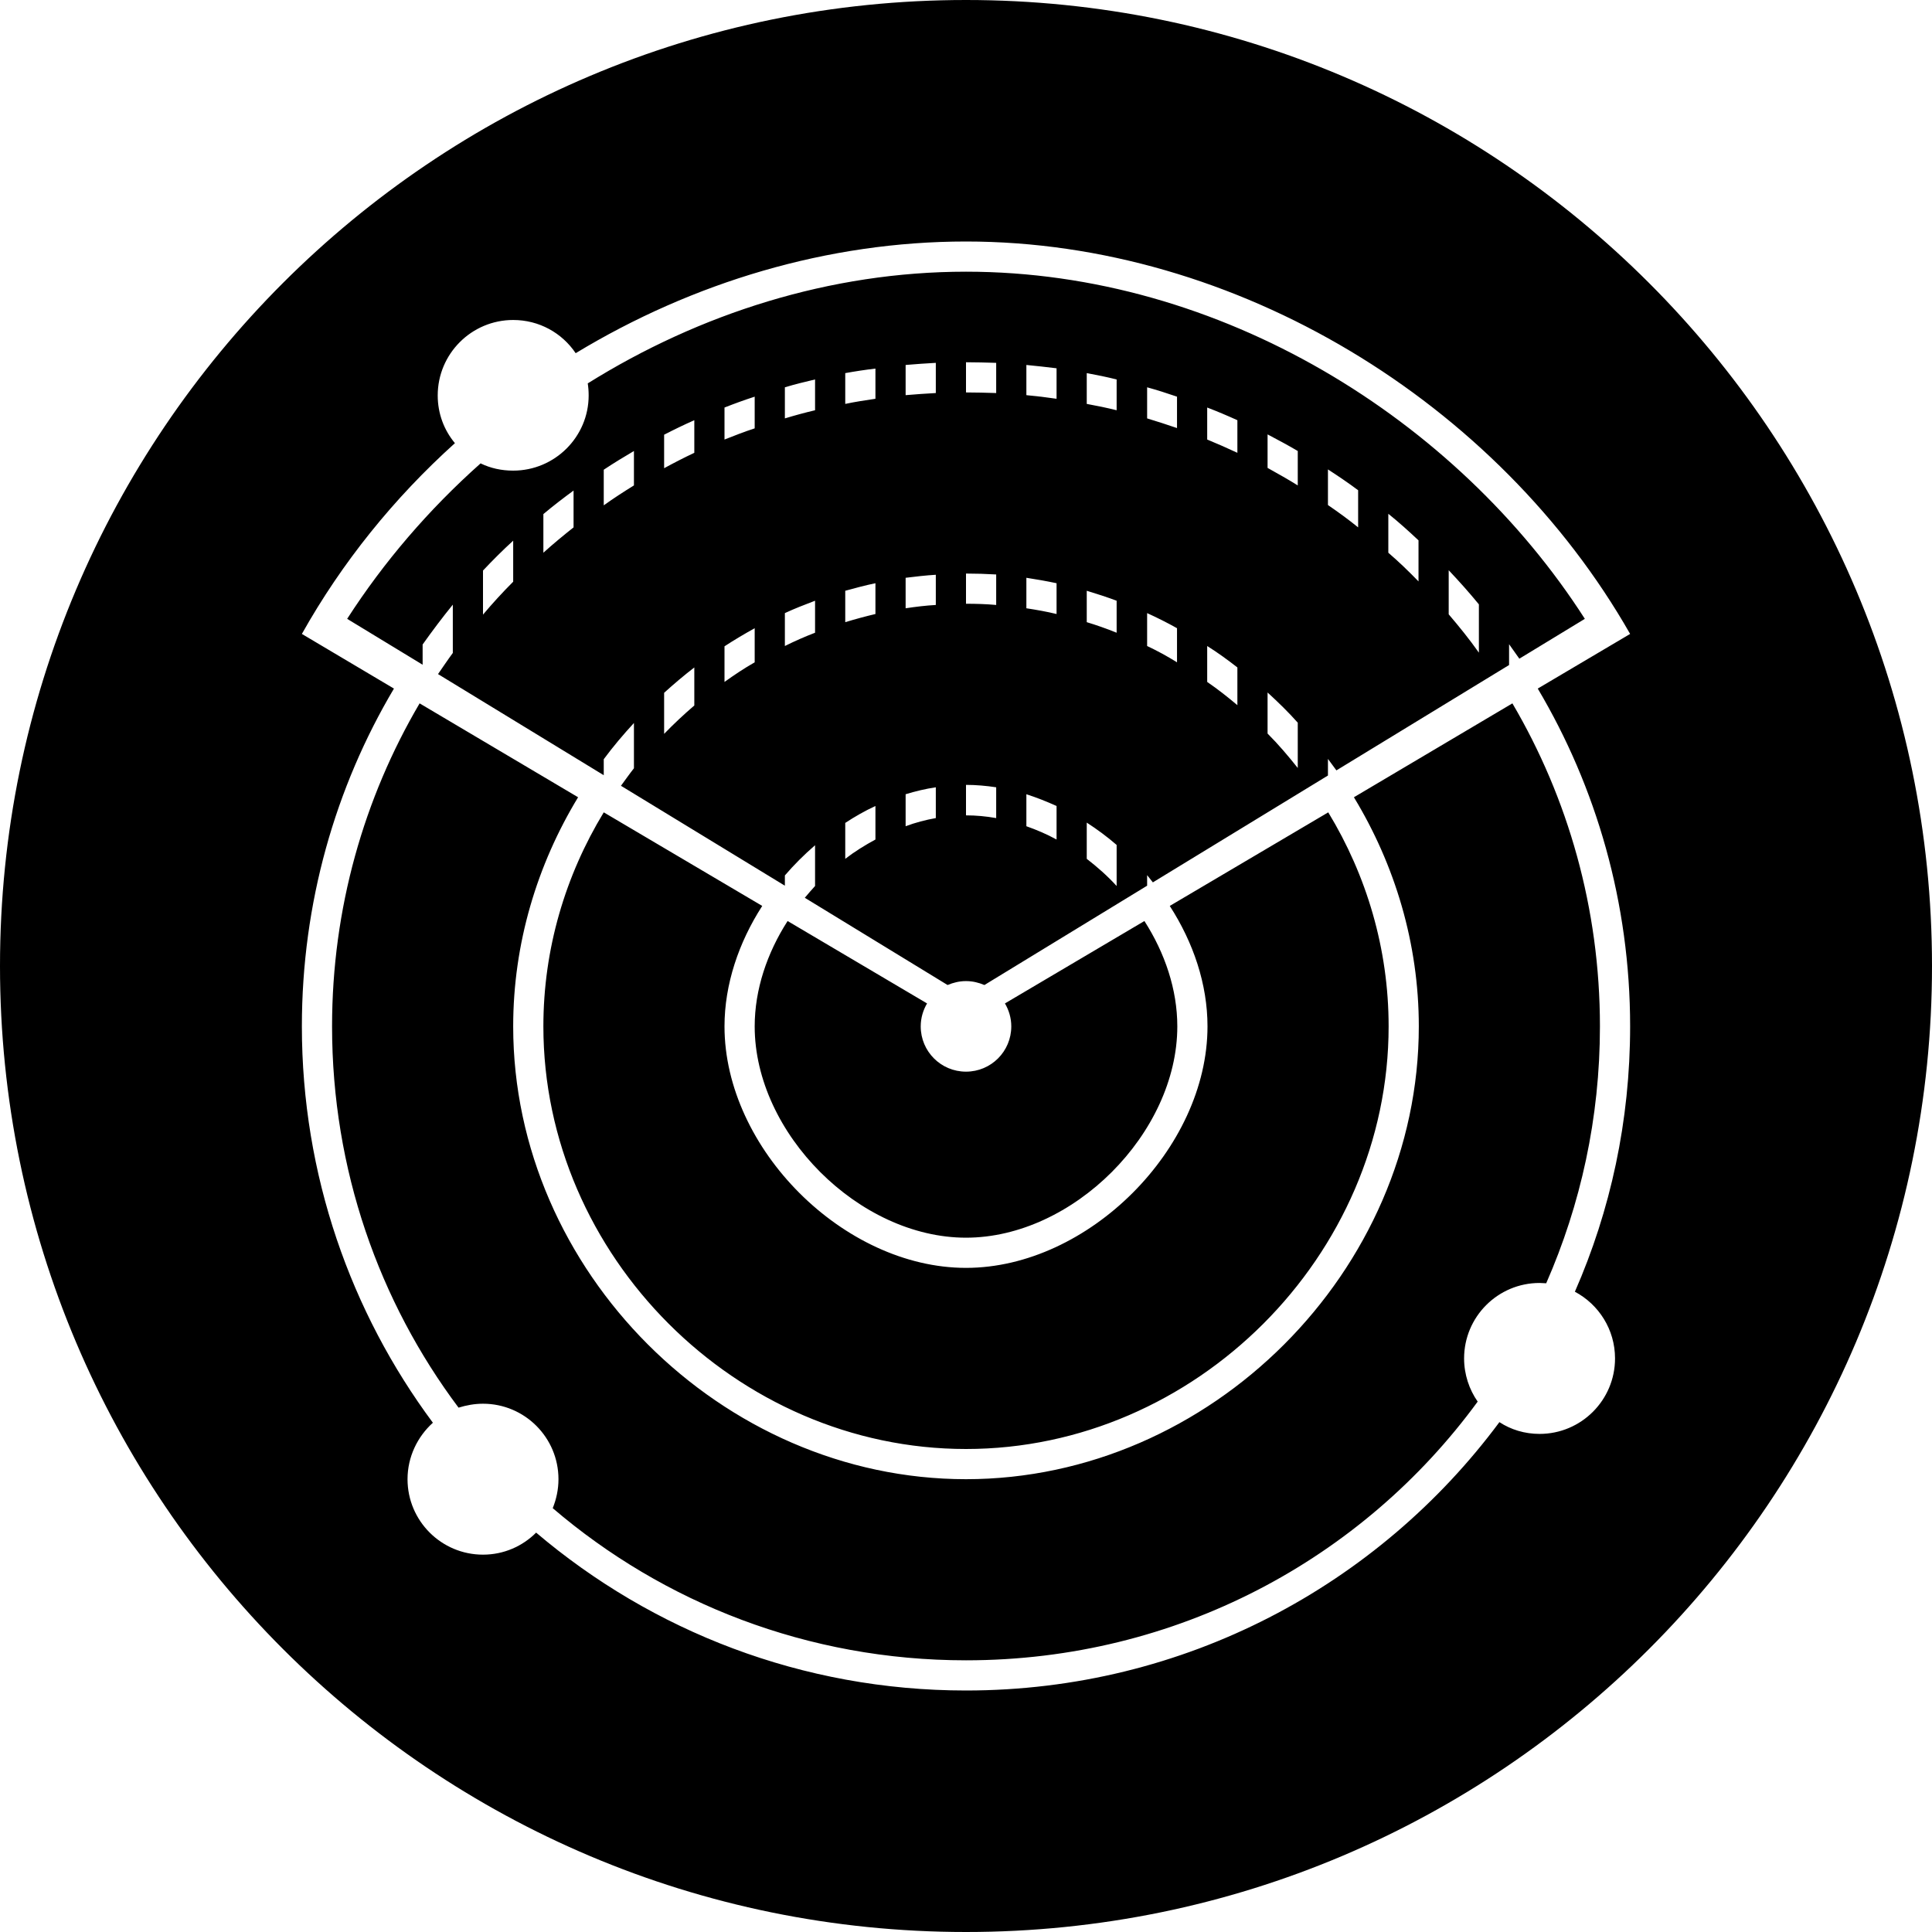 <?xml version="1.0" encoding="UTF-8"?>
<!DOCTYPE svg PUBLIC "-//W3C//DTD SVG 1.1//EN" "http://www.w3.org/Graphics/SVG/1.1/DTD/svg11.dtd">
<!-- Creator: CorelDRAW X7 -->
<svg xmlns="http://www.w3.org/2000/svg" xml:space="preserve" width="64px" height="64px" version="1.1" style="shape-rendering:geometricPrecision; text-rendering:geometricPrecision; image-rendering:optimizeQuality; fill-rule:evenodd; clip-rule:evenodd"
viewBox="0 0 6400 6400"
 xmlns:xlink="http://www.w3.org/1999/xlink">
 <defs>
  <style type="text/css">
   <![CDATA[
    .fil0 {fill:black}
   ]]>
  </style>
 </defs>
 <g id="Camada_x0020_1">
  <path class="fil0" d="M3200 0c1767,0 3200,1433 3200,3200 0,1767 -1433,3200 -3200,3200 -1767,0 -3200,-1433 -3200,-3200 0,-1767 1433,-3200 3200,-3200zm0 2600c33,0 67,3 100,8l0 102c-34,-6 -67,-9 -100,-9l0 -101 0 0zm0 -1800c896,0 1763,533 2200,1300l-306 181c194,327 306,710 306,1119 0,313 -65,610 -183,879 79,42 133,125 133,221 0,138 -112,250 -250,250 -49,0 -95,-14 -133,-39 -401,540 -1043,889 -1767,889 -543,0 -1040,-197 -1424,-523 -45,45 -107,73 -176,73 -138,0 -250,-112 -250,-250 0,-74 33,-141 84,-187 -272,-366 -434,-821 -434,-1313 0,-409 111,-792 305,-1119l-305 -181c133,-237 305,-450 507,-632 -36,-43 -57,-98 -57,-158 0,-138 112,-250 250,-250 86,0 162,43 207,110 388,-235 836,-370 1293,-370zm1810 1530l-525 311c136,224 215,485 215,759 0,810 -690,1500 -1500,1500 -810,0 -1500,-690 -1500,-1500 0,-274 79,-535 215,-759l-525 -311c-184,313 -290,679 -290,1070 0,475 156,912 419,1263 26,-8 53,-13 81,-13 138,0 250,112 250,250 0,34 -7,66 -19,96 367,314 845,504 1369,504 698,0 1314,-336 1695,-857 -28,-40 -45,-90 -45,-143 0,-138 112,-250 250,-250l22 1c114,-260 178,-547 178,-851 0,-391 -106,-757 -290,-1070zm-610 361l-525 310c78,121 125,259 125,399 0,405 -395,800 -800,800 -405,0 -800,-395 -800,-800 0,-139 47,-278 125,-399l-525 -310c-127,209 -200,452 -200,709 0,760 640,1400 1400,1400 760,0 1400,-640 1400,-1400 0,-257 -73,-500 -200,-709zm-609 360l-462 273c13,22 21,48 21,76 0,83 -67,150 -150,150 -83,0 -150,-67 -150,-150 0,-28 8,-54 21,-76l-462 -273c-68,106 -109,227 -109,349 0,354 346,700 700,700 354,0 700,-346 700,-700 0,-122 -41,-243 -109,-349zm1459 -1001c-424,-661 -1206,-1150 -2050,-1150 -450,0 -883,139 -1253,370 2,13 3,26 3,40 0,137 -112,249 -250,249 -39,0 -75,-8 -108,-24 -172,153 -321,327 -442,515l250 152 0 -67c32,-45 65,-89 100,-132l0 160c-17,23 -33,47 -49,70l549 335 0 -53c31,-42 65,-82 100,-120l0 150c-15,19 -29,39 -43,58l543 331 0 -34c30,-35 64,-69 100,-100l0 135c-12,13 -23,26 -34,39l473 289c19,-8 39,-13 61,-13 22,0 42,5 61,13l539 -329 0 -35 19 24 580 -354 0 -55 28 38 572 -349 0 -69 34 48 217 -132zm-2050 -150c33,0 66,1 100,3l0 101c-33,-3 -67,-4 -100,-4l0 0 0 -100 0 0zm200 14c33,5 67,11 100,18l0 102c-33,-8 -67,-14 -100,-19l0 -101zm200 43c33,10 67,21 99,33l0 106c-32,-13 -66,-25 -99,-35l0 -104zm200 74c33,15 67,32 99,50l0 113c-32,-20 -65,-38 -99,-54l0 -109zm199 109c35,22 68,46 100,71l0 125c-32,-27 -65,-53 -100,-77l0 -119zm200 154c35,32 69,65 100,100l0 150c-31,-39 -64,-78 -100,-114l0 -136zm-1999 1c32,-29 65,-57 100,-84l0 126c-35,30 -68,61 -100,94l0 -136zm200 -154c32,-21 66,-41 100,-60l0 113c-35,20 -68,42 -100,65l0 -118zm200 -110c32,-15 66,-28 100,-41l0 106c-34,13 -68,28 -100,44l0 -109zm200 -74c33,-9 66,-18 100,-25l0 102c-34,8 -67,17 -100,27l0 -104zm200 -43c33,-4 66,-8 100,-10l0 100c-34,2 -67,6 -100,11l0 -101zm200 -714c33,0 67,1 100,2l0 100c-34,-1 -67,-2 -100,-2l0 0 0 -100 0 0zm200 9c33,3 66,7 100,11l0 101c-34,-5 -67,-9 -100,-12l0 -100zm200 27c33,6 67,13 99,21l0 102c-32,-8 -66,-15 -99,-21l0 -102zm200 47c33,9 67,20 99,31l0 104c-32,-11 -66,-22 -99,-32l0 -103zm199 67c34,13 67,27 100,42l0 108c-32,-15 -66,-30 -100,-44l0 -106zm200 89c34,18 68,36 100,55l0 114c-32,-20 -66,-39 -100,-58l0 -111zm200 116c34,22 68,45 100,69l0 123c-32,-26 -65,-50 -100,-74l0 -118zm200 147c35,28 68,58 100,88l0 136c-32,-33 -65,-65 -100,-95l0 -129zm200 187c35,37 68,74 100,113l0 160c-31,-44 -65,-86 -100,-127l0 -146zm-3199 1c32,-34 65,-67 100,-99l0 136c-35,35 -68,71 -100,109l0 -146zm200 -187c32,-27 66,-53 100,-78l0 122c-34,27 -68,55 -100,84l0 -128zm200 -147c33,-22 66,-42 100,-62l0 114c-34,21 -68,43 -100,66l0 -118zm200 -116c33,-17 66,-33 100,-48l0 108c-34,16 -67,33 -100,51l0 -111zm200 -90c33,-13 66,-25 100,-36l0 105c-34,11 -67,24 -100,37l0 -106zm200 -67c33,-10 66,-18 100,-26l0 102c-34,8 -67,17 -100,27l0 -103zm200 -47c33,-6 66,-11 100,-15l0 100c-34,5 -67,10 -100,17l0 -102zm200 -27c33,-3 66,-5 100,-7l0 100c-34,2 -67,4 -100,7l0 -100zm400 1422c34,11 67,24 100,39l0 111c-33,-18 -66,-32 -100,-44l0 -106zm200 94c34,22 68,47 99,74l0 136c-30,-33 -64,-63 -99,-90l0 -120zm-800 1c32,-21 65,-40 100,-56l0 111c-35,19 -69,40 -100,64l0 -119zm200 -95c33,-10 66,-18 100,-23l0 102c-34,6 -68,15 -100,27l0 -106z"/>
 </g>
</svg>
